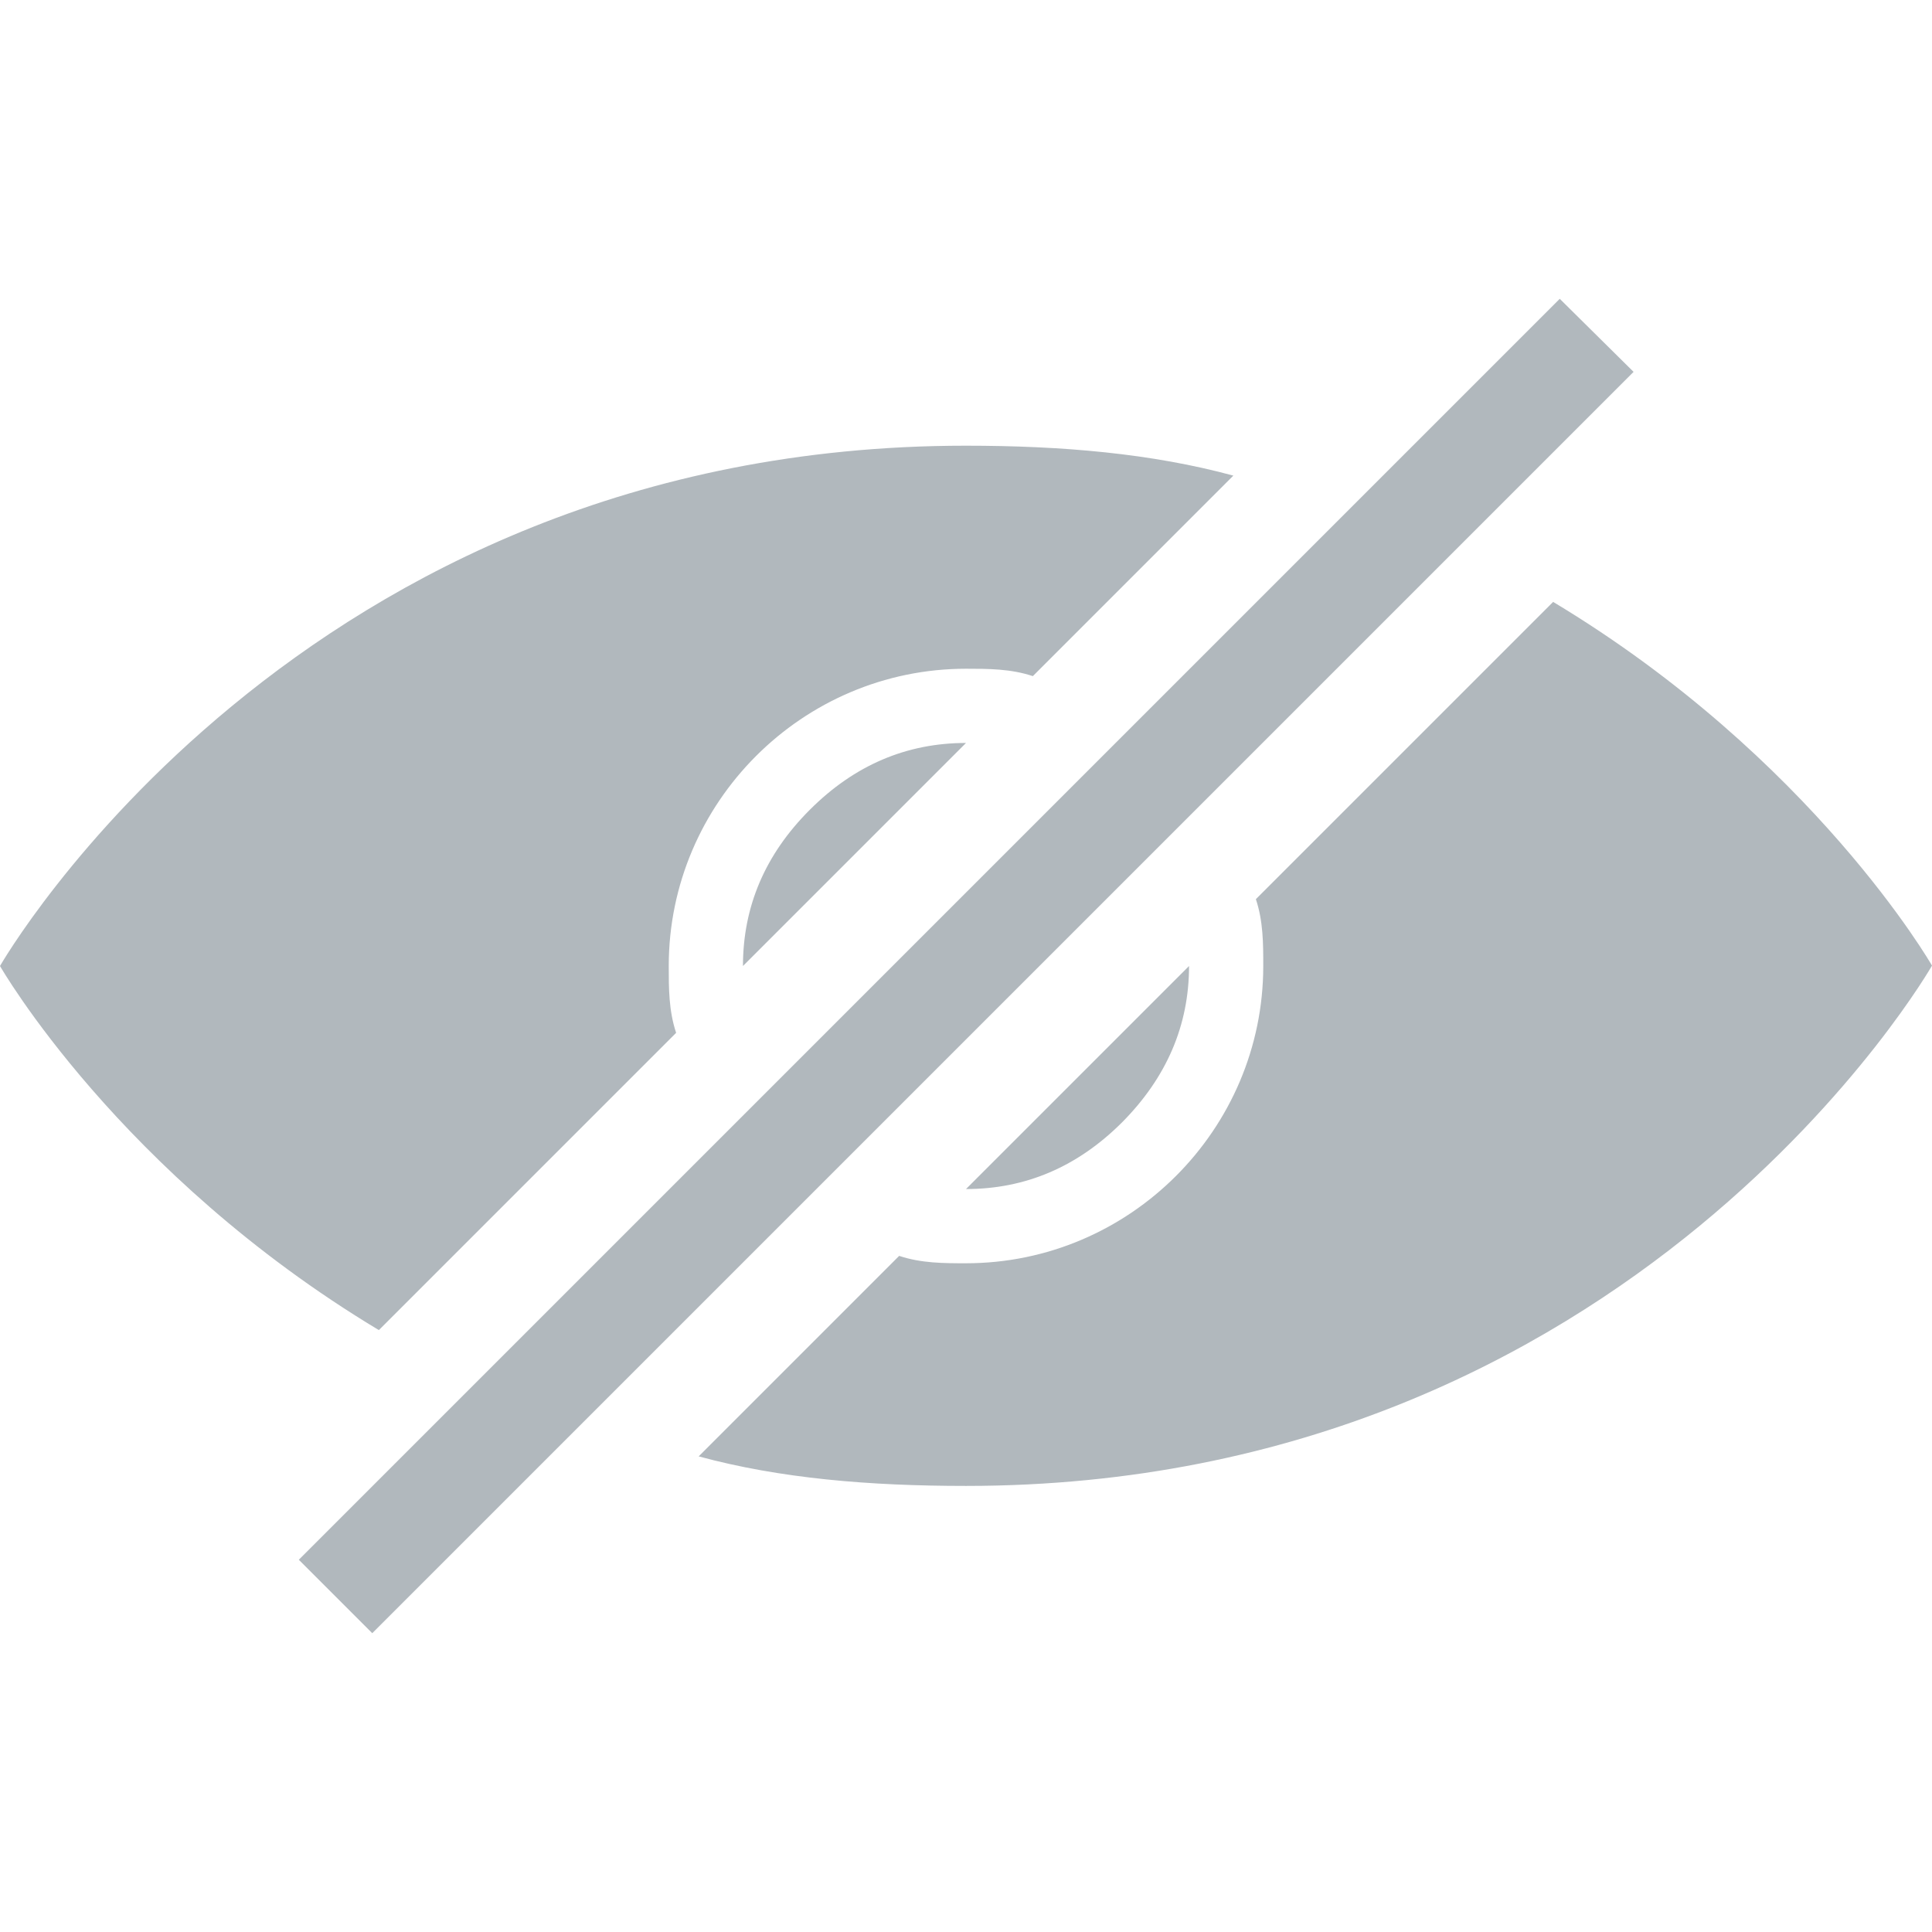 <?xml version="1.0" encoding="iso-8859-1"?>
<!-- Generator: Adobe Illustrator 16.0.0, SVG Export Plug-In . SVG Version: 6.00 Build 0)  -->
<!DOCTYPE svg PUBLIC "-//W3C//DTD SVG 1.1//EN" "http://www.w3.org/Graphics/SVG/1.1/DTD/svg11.dtd">
<svg xmlns="http://www.w3.org/2000/svg" xmlns:xlink="http://www.w3.org/1999/xlink" version="1.1" id="Capa_1" x="0px" y="0px" width="512px" height="512px" viewBox="0 0 497.199 497.199" style="enable-background:new 0 0 497.199 497.199;" xml:space="preserve">
<g>
	<path d="M191.2,248.6c0-15.3,5.7-28.7,17.2-40.2s24.9-17.2,40.2-17.2L191.2,248.6z M174,265.8c-1.9-5.7-1.9-11.5-1.9-17.2   c0-42.1,34.4-76.5,76.5-76.5c5.701,0,11.5,0,17.201,1.9l51.6-51.6c-21-5.7-44-7.7-68.9-7.7C76.5,114.7,0,248.6,0,248.6   s30.6,53.5,97.5,93.7L174,265.8z M306,248.6L248.6,306c15.3,0,28.701-5.7,40.201-17.2C300.199,277.3,306,263.899,306,248.6z    M399.699,154.899l-76.5,76.5c1.9,5.7,1.9,11.5,1.9,17.2c0,42.1-34.4,76.5-76.5,76.5c-5.7,0-11.5,0-17.2-1.9L179.8,374.8   c21,5.7,44,7.6,68.8,7.6c172.099,0,248.599-133.9,248.599-133.9S466.6,195.1,399.699,154.899z M401.4,76.899l-324.5,324.5   l18.9,18.9L420.4,95.7L401.4,76.899z" fill="#b1b8bd"/>
</g>
<g>
</g>
<g>
</g>
<g>
</g>
<g>
</g>
<g>
</g>
<g>
</g>
<g>
</g>
<g>
</g>
<g>
</g>
<g>
</g>
<g>
</g>
<g>
</g>
<g>
</g>
<g>
</g>
<g>
</g>
</svg>

